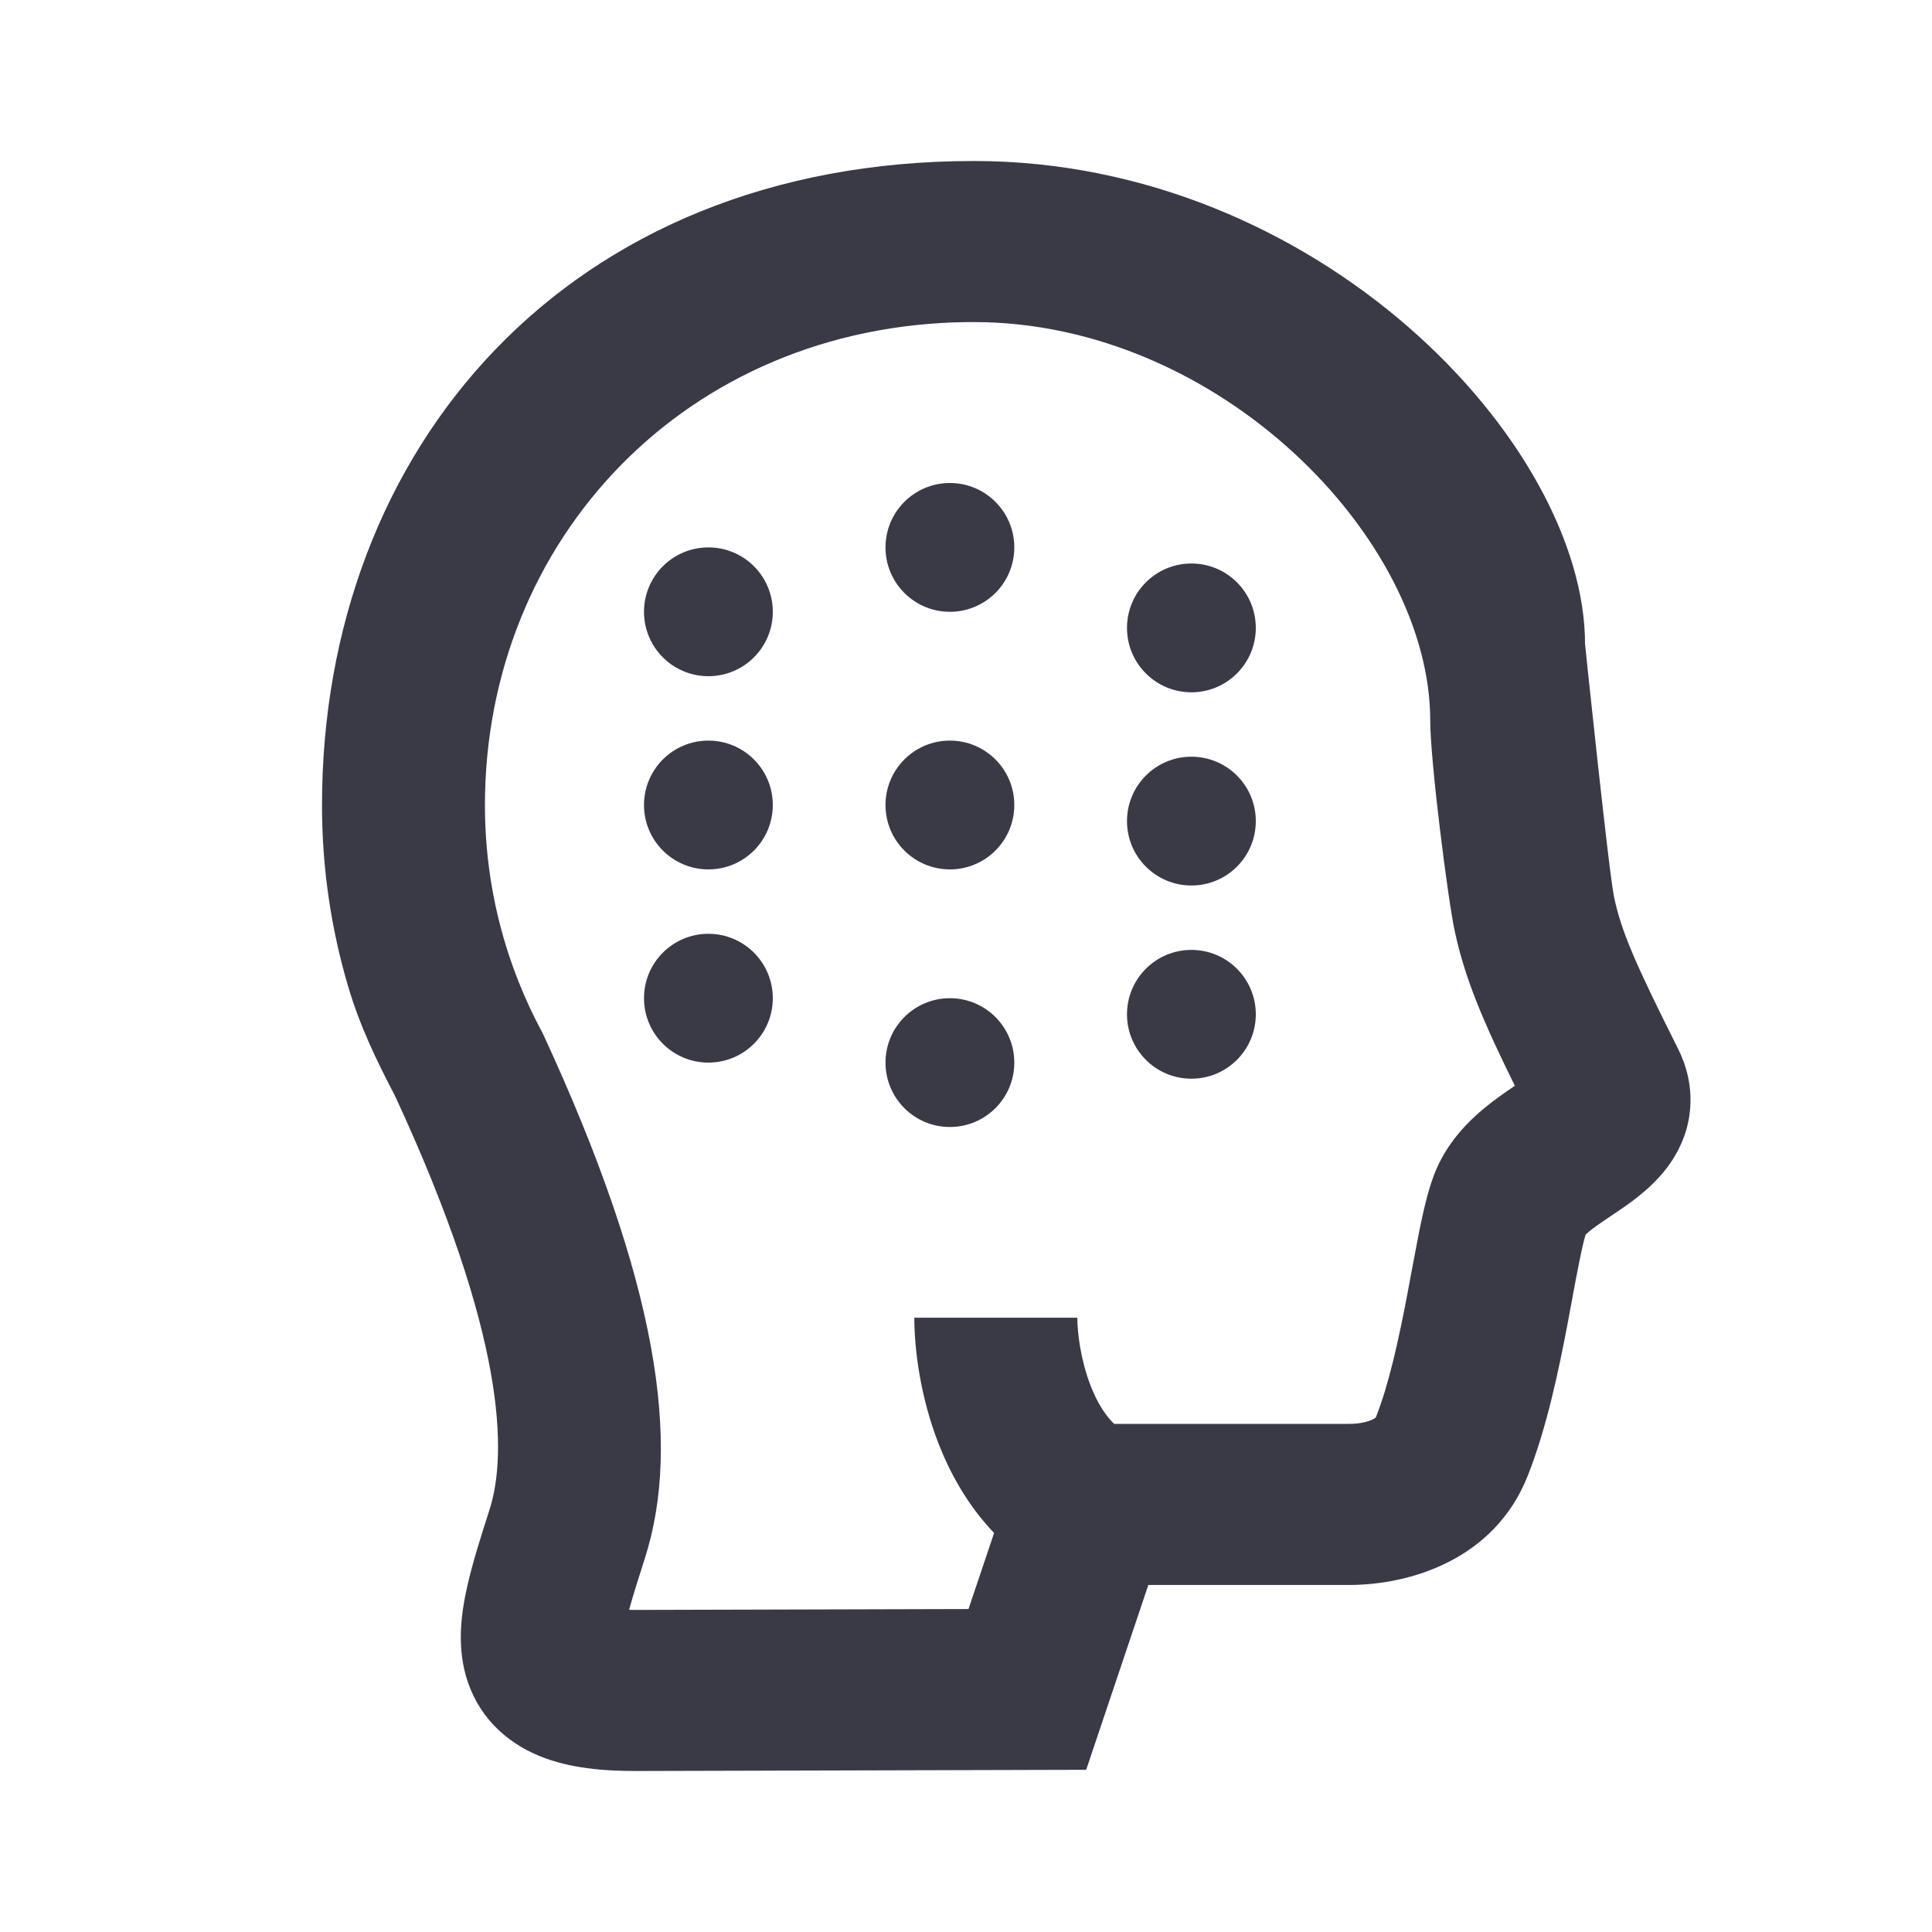 <svg width="24" height="24" viewBox="0 0 24 24" fill="none" xmlns="http://www.w3.org/2000/svg">
<path fill-rule="evenodd" clip-rule="evenodd" d="M19.69 8.002C19.69 8.002 19.987 10.855 20.052 11.151C20.141 11.563 20.298 11.939 20.844 13.025C20.949 13.234 21.015 13.48 20.997 13.751C20.98 14.02 20.884 14.243 20.772 14.415C20.576 14.716 20.285 14.918 20.142 15.017C20.071 15.066 20.015 15.104 19.966 15.136C19.873 15.199 19.81 15.241 19.742 15.297C19.721 15.315 19.706 15.328 19.697 15.337C19.679 15.396 19.652 15.505 19.616 15.687C19.588 15.823 19.562 15.966 19.532 16.126L19.532 16.128C19.513 16.229 19.493 16.338 19.471 16.455C19.363 17.018 19.216 17.732 18.978 18.333C18.566 19.376 17.514 19.689 16.759 19.689H14.265L13.493 21.985L7.908 22C7.504 22.001 7.079 21.967 6.709 21.817C6.272 21.64 5.923 21.304 5.786 20.812C5.674 20.411 5.737 20.012 5.799 19.73C5.865 19.428 5.974 19.087 6.081 18.754C6.302 18.064 6.29 16.598 4.909 13.618C4.674 13.167 4.469 12.744 4.323 12.248C4.113 11.536 4 10.783 4 10.003C4 5.583 7.037 2 12.098 2C16.37 2 19.69 5.501 19.69 8.002ZM8.01 19.36C8.469 17.931 8.172 15.923 6.74 12.832C6.596 12.567 6.473 12.29 6.37 12.004C6.146 11.378 6.024 10.705 6.024 10.003C6.024 6.713 8.517 4.041 12.018 4.001C12.045 4.001 12.071 4.001 12.098 4.001C15.135 4.001 17.767 6.682 17.767 8.953C17.767 9.448 17.985 11.167 18.072 11.571C18.201 12.165 18.421 12.682 18.818 13.488C18.705 13.564 18.565 13.662 18.447 13.759C18.245 13.925 17.966 14.195 17.814 14.595C17.733 14.808 17.676 15.071 17.63 15.296C17.601 15.444 17.569 15.616 17.536 15.789C17.518 15.889 17.499 15.989 17.481 16.085C17.372 16.654 17.253 17.199 17.092 17.605L17.091 17.607C17.091 17.607 17.081 17.618 17.057 17.63C17.003 17.658 16.902 17.688 16.759 17.688H13.841C13.736 17.588 13.634 17.434 13.548 17.214C13.424 16.894 13.383 16.554 13.383 16.369H11.358C11.358 16.764 11.433 17.352 11.658 17.931C11.798 18.29 12.015 18.695 12.349 19.043L12.031 19.988L7.903 19.999C7.872 19.999 7.843 19.999 7.815 19.998C7.86 19.831 7.925 19.626 8.01 19.36Z" fill="#3A3A47"/>
<path d="M12.6 6.8C12.6 7.242 12.242 7.6 11.8 7.6C11.358 7.6 11 7.242 11 6.8C11 6.358 11.358 6 11.8 6C12.242 6 12.6 6.358 12.6 6.8Z" fill="#3A3A47"/>
<path d="M12.6 10C12.6 10.442 12.242 10.8 11.8 10.8C11.358 10.8 11 10.442 11 10C11 9.558 11.358 9.2 11.8 9.2C12.242 9.2 12.6 9.558 12.6 10Z" fill="#3A3A47"/>
<path d="M15.6 7.8C15.6 8.242 15.242 8.6 14.8 8.6C14.358 8.6 14 8.242 14 7.8C14 7.358 14.358 7 14.8 7C15.242 7 15.6 7.358 15.6 7.8Z" fill="#3A3A47"/>
<path d="M15.6 10.2C15.6 10.642 15.242 11 14.8 11C14.358 11 14 10.642 14 10.2C14 9.758 14.358 9.4 14.8 9.4C15.242 9.4 15.6 9.758 15.6 10.2Z" fill="#3A3A47"/>
<path d="M15.6 12.6C15.6 13.042 15.242 13.4 14.8 13.4C14.358 13.4 14 13.042 14 12.6C14 12.158 14.358 11.8 14.8 11.8C15.242 11.8 15.6 12.158 15.6 12.6Z" fill="#3A3A47"/>
<path d="M12.6 13.2C12.6 13.642 12.242 14 11.8 14C11.358 14 11 13.642 11 13.2C11 12.758 11.358 12.4 11.8 12.4C12.242 12.4 12.6 12.758 12.6 13.2Z" fill="#3A3A47"/>
<path d="M9.6 12.4C9.6 12.842 9.242 13.2 8.8 13.2C8.358 13.2 8 12.842 8 12.4C8 11.958 8.358 11.6 8.8 11.6C9.242 11.6 9.6 11.958 9.6 12.4Z" fill="#3A3A47"/>
<path d="M9.6 10C9.6 10.442 9.242 10.8 8.8 10.8C8.358 10.8 8 10.442 8 10C8 9.558 8.358 9.2 8.8 9.2C9.242 9.2 9.6 9.558 9.6 10Z" fill="#3A3A47"/>
<path d="M9.6 7.6C9.6 8.042 9.242 8.4 8.8 8.4C8.358 8.4 8 8.042 8 7.6C8 7.158 8.358 6.8 8.8 6.8C9.242 6.8 9.6 7.158 9.6 7.6Z" fill="#3A3A47"/>
</svg>
